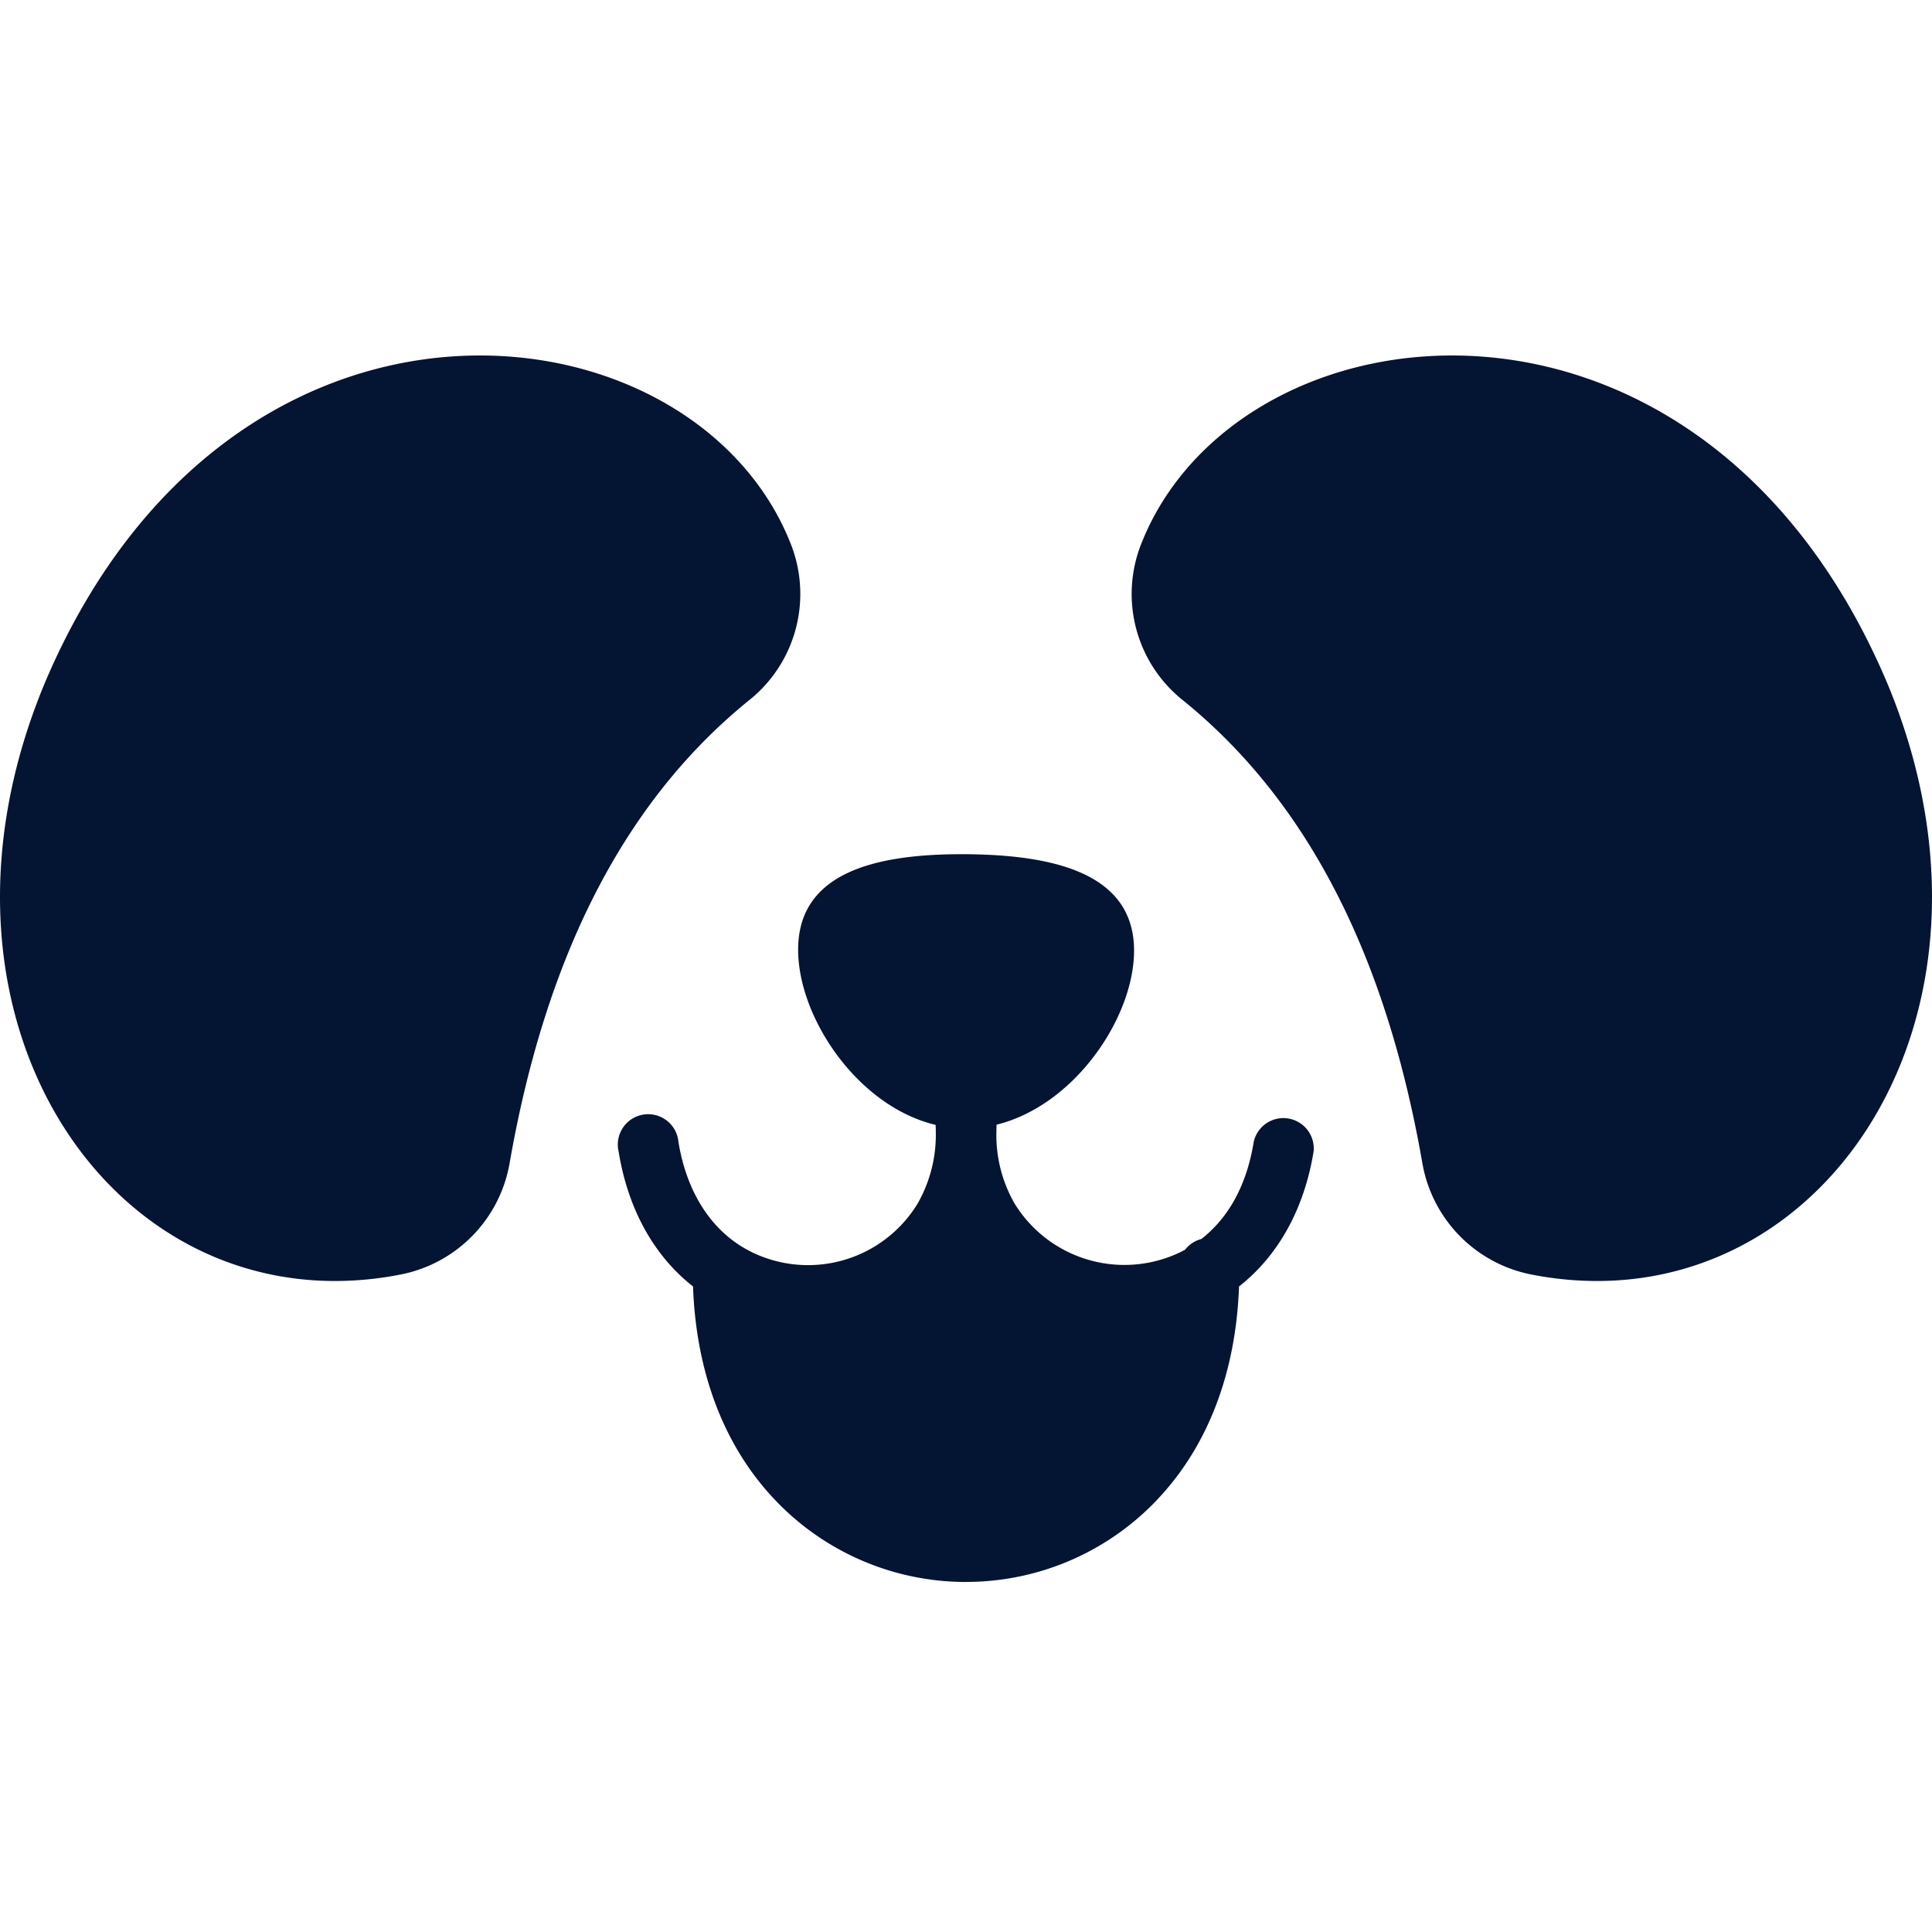 <svg xmlns="http://www.w3.org/2000/svg" xmlns:xlink="http://www.w3.org/1999/xlink" width="250" height="250" viewBox="0 0 250 250">
  <defs>
    <clipPath id="clip-favicon">
      <rect width="250" height="250"/>
    </clipPath>
  </defs>
  <g id="favicon" clip-path="url(#clip-favicon)">
    <path id="Union_1" data-name="Union 1" d="M125.006,158.706A34.052,34.052,0,0,1,99.65,147.4c-6.159-6.831-9.588-16.111-9.972-26.932-5.062-3.969-8.421-10.007-9.633-17.479a3.929,3.929,0,1,1,7.74-1.255c1.127,6.944,4.642,12.088,9.895,14.48a16.6,16.6,0,0,0,21.059-6.47,17.969,17.969,0,0,0,2.354-9.26q0-.46-.022-.921c-10.2-2.439-17.873-14.049-17.792-22.805.09-9.791,9.843-12.325,21.845-12.221s21.713,2.818,21.623,12.609c-.084,8.642-7.748,19.916-17.791,22.387q-.02.48-.024.96a17.77,17.77,0,0,0,2.359,9.251,16.68,16.68,0,0,0,21.414,6.3q.32-.157.65-.337a3.931,3.931,0,0,1,2.1-1.381c2.873-2.236,5.725-6.061,6.782-12.592a3.931,3.931,0,0,1,7.744,1.26c-1.213,7.449-4.582,13.5-9.652,17.476-.387,10.819-3.816,20.093-9.981,26.93a34.027,34.027,0,0,1-25.329,11.3Zm73.281-39.76a17.786,17.786,0,0,1-14.215-14.333c-4.514-25.947-14.314-46.561-31.139-60.108a17.587,17.587,0,0,1-5.3-20.022C160.123-7.551,220.18-14.4,244.223,42.431c16.846,40.487-5.413,77.331-37.565,77.33A44.176,44.176,0,0,1,198.287,118.947ZM5.775,42.431c24.043-56.835,84.1-49.981,96.59-17.947a17.594,17.594,0,0,1-5.3,20.022C80.244,58.052,70.444,78.666,65.925,104.614a17.774,17.774,0,0,1-14.215,14.333,44.165,44.165,0,0,1-8.37.814C11.193,119.762-11.067,82.918,5.775,42.431Z" transform="translate(0 46)" fill="#041433"/>
  </g>
</svg>
